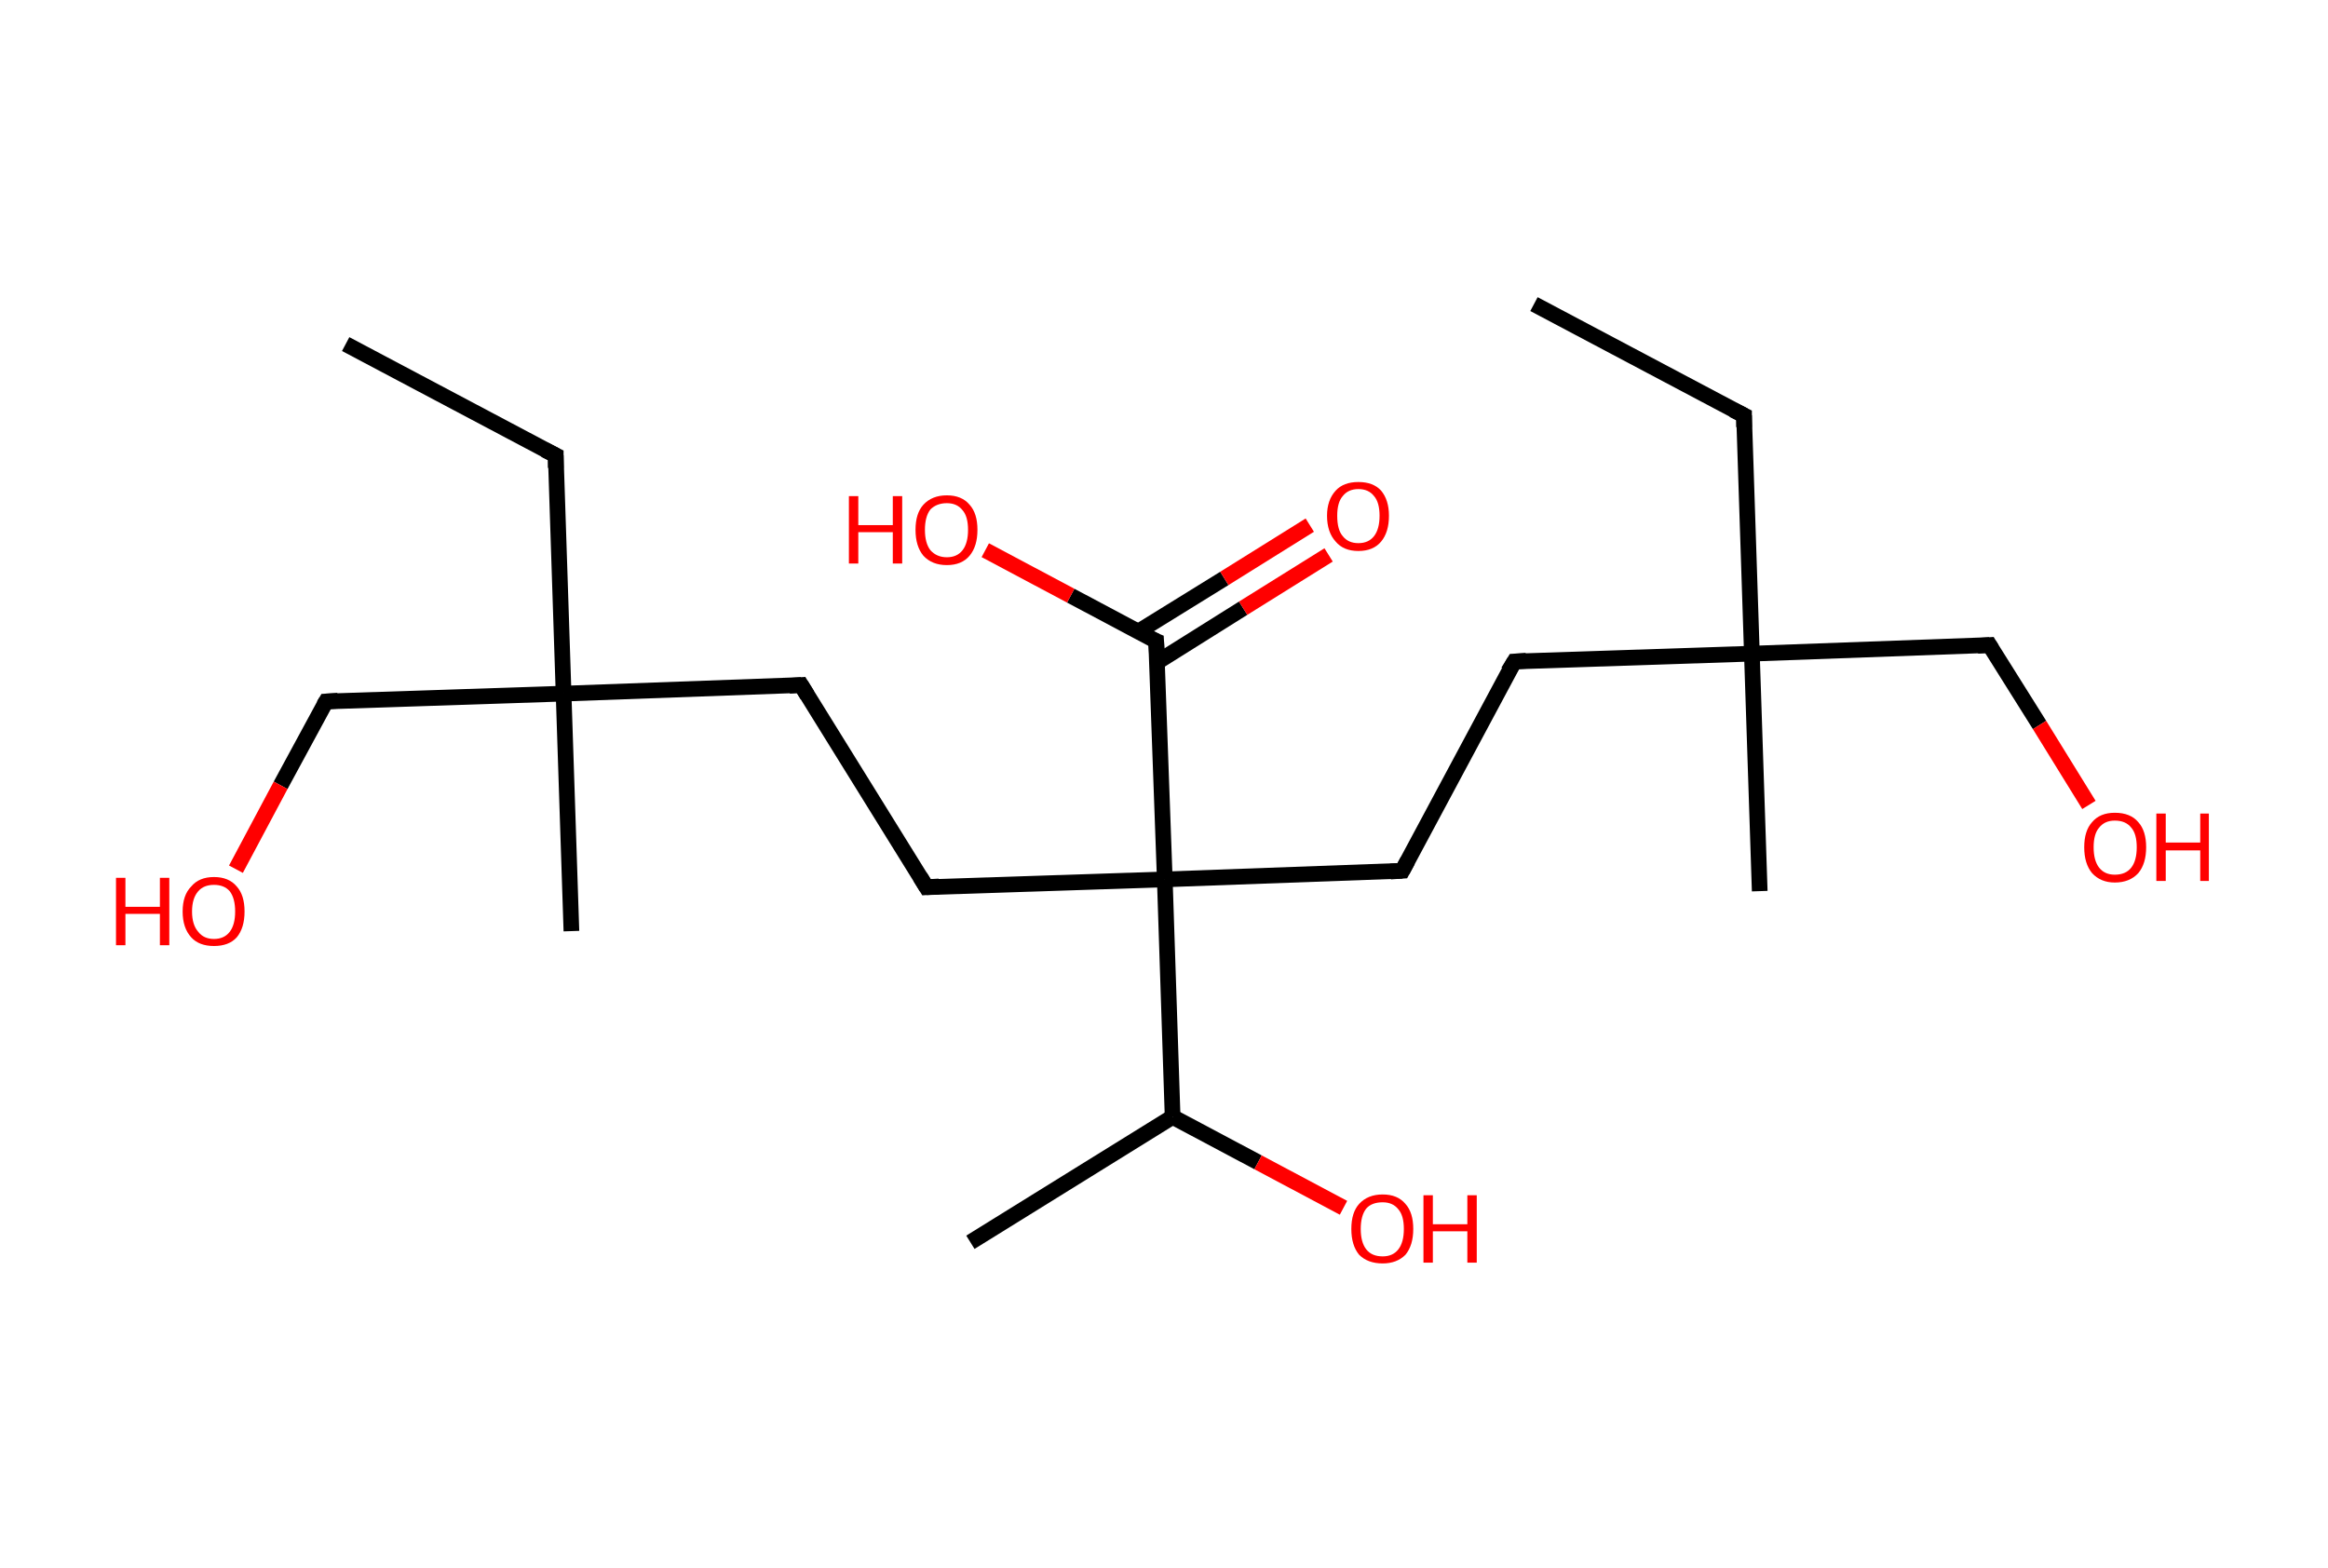<?xml version='1.0' encoding='ASCII' standalone='yes'?>
<svg xmlns="http://www.w3.org/2000/svg" xmlns:rdkit="http://www.rdkit.org/xml" xmlns:xlink="http://www.w3.org/1999/xlink" version="1.1" baseProfile="full" xml:space="preserve" width="297px" height="200px" viewBox="0 0 297 200">
<!-- END OF HEADER -->
<rect style="opacity:1.0;fill:#FFFFFF;stroke:none" width="297.0" height="200.0" x="0.0" y="0.0"> </rect>
<path class="bond-0 atom-0 atom-1" d="M 195.7,38.8 L 222.5,53.0" style="fill:none;fill-rule:evenodd;stroke:#000000;stroke-width:2.0px;stroke-linecap:butt;stroke-linejoin:miter;stroke-opacity:1"/>
<path class="bond-1 atom-1 atom-2" d="M 222.5,53.0 L 223.5,83.4" style="fill:none;fill-rule:evenodd;stroke:#000000;stroke-width:2.0px;stroke-linecap:butt;stroke-linejoin:miter;stroke-opacity:1"/>
<path class="bond-2 atom-2 atom-3" d="M 223.5,83.4 L 224.5,113.7" style="fill:none;fill-rule:evenodd;stroke:#000000;stroke-width:2.0px;stroke-linecap:butt;stroke-linejoin:miter;stroke-opacity:1"/>
<path class="bond-3 atom-2 atom-4" d="M 223.5,83.4 L 253.8,82.3" style="fill:none;fill-rule:evenodd;stroke:#000000;stroke-width:2.0px;stroke-linecap:butt;stroke-linejoin:miter;stroke-opacity:1"/>
<path class="bond-4 atom-4 atom-5" d="M 253.8,82.3 L 260.2,92.5" style="fill:none;fill-rule:evenodd;stroke:#000000;stroke-width:2.0px;stroke-linecap:butt;stroke-linejoin:miter;stroke-opacity:1"/>
<path class="bond-4 atom-4 atom-5" d="M 260.2,92.5 L 266.5,102.7" style="fill:none;fill-rule:evenodd;stroke:#FF0000;stroke-width:2.0px;stroke-linecap:butt;stroke-linejoin:miter;stroke-opacity:1"/>
<path class="bond-5 atom-2 atom-6" d="M 223.5,83.4 L 193.2,84.4" style="fill:none;fill-rule:evenodd;stroke:#000000;stroke-width:2.0px;stroke-linecap:butt;stroke-linejoin:miter;stroke-opacity:1"/>
<path class="bond-6 atom-6 atom-7" d="M 193.2,84.4 L 178.9,111.1" style="fill:none;fill-rule:evenodd;stroke:#000000;stroke-width:2.0px;stroke-linecap:butt;stroke-linejoin:miter;stroke-opacity:1"/>
<path class="bond-7 atom-7 atom-8" d="M 178.9,111.1 L 148.6,112.2" style="fill:none;fill-rule:evenodd;stroke:#000000;stroke-width:2.0px;stroke-linecap:butt;stroke-linejoin:miter;stroke-opacity:1"/>
<path class="bond-8 atom-8 atom-9" d="M 148.6,112.2 L 118.2,113.2" style="fill:none;fill-rule:evenodd;stroke:#000000;stroke-width:2.0px;stroke-linecap:butt;stroke-linejoin:miter;stroke-opacity:1"/>
<path class="bond-9 atom-9 atom-10" d="M 118.2,113.2 L 102.2,87.4" style="fill:none;fill-rule:evenodd;stroke:#000000;stroke-width:2.0px;stroke-linecap:butt;stroke-linejoin:miter;stroke-opacity:1"/>
<path class="bond-10 atom-10 atom-11" d="M 102.2,87.4 L 71.9,88.5" style="fill:none;fill-rule:evenodd;stroke:#000000;stroke-width:2.0px;stroke-linecap:butt;stroke-linejoin:miter;stroke-opacity:1"/>
<path class="bond-11 atom-11 atom-12" d="M 71.9,88.5 L 72.9,118.8" style="fill:none;fill-rule:evenodd;stroke:#000000;stroke-width:2.0px;stroke-linecap:butt;stroke-linejoin:miter;stroke-opacity:1"/>
<path class="bond-12 atom-11 atom-13" d="M 71.9,88.5 L 70.9,58.1" style="fill:none;fill-rule:evenodd;stroke:#000000;stroke-width:2.0px;stroke-linecap:butt;stroke-linejoin:miter;stroke-opacity:1"/>
<path class="bond-13 atom-13 atom-14" d="M 70.9,58.1 L 44.1,43.9" style="fill:none;fill-rule:evenodd;stroke:#000000;stroke-width:2.0px;stroke-linecap:butt;stroke-linejoin:miter;stroke-opacity:1"/>
<path class="bond-14 atom-11 atom-15" d="M 71.9,88.5 L 41.6,89.5" style="fill:none;fill-rule:evenodd;stroke:#000000;stroke-width:2.0px;stroke-linecap:butt;stroke-linejoin:miter;stroke-opacity:1"/>
<path class="bond-15 atom-15 atom-16" d="M 41.6,89.5 L 35.8,100.2" style="fill:none;fill-rule:evenodd;stroke:#000000;stroke-width:2.0px;stroke-linecap:butt;stroke-linejoin:miter;stroke-opacity:1"/>
<path class="bond-15 atom-15 atom-16" d="M 35.8,100.2 L 30.1,110.9" style="fill:none;fill-rule:evenodd;stroke:#FF0000;stroke-width:2.0px;stroke-linecap:butt;stroke-linejoin:miter;stroke-opacity:1"/>
<path class="bond-16 atom-8 atom-17" d="M 148.6,112.2 L 147.5,81.8" style="fill:none;fill-rule:evenodd;stroke:#000000;stroke-width:2.0px;stroke-linecap:butt;stroke-linejoin:miter;stroke-opacity:1"/>
<path class="bond-17 atom-17 atom-18" d="M 147.6,84.5 L 158.6,77.6" style="fill:none;fill-rule:evenodd;stroke:#000000;stroke-width:2.0px;stroke-linecap:butt;stroke-linejoin:miter;stroke-opacity:1"/>
<path class="bond-17 atom-17 atom-18" d="M 158.6,77.6 L 169.5,70.8" style="fill:none;fill-rule:evenodd;stroke:#FF0000;stroke-width:2.0px;stroke-linecap:butt;stroke-linejoin:miter;stroke-opacity:1"/>
<path class="bond-17 atom-17 atom-18" d="M 145.2,80.6 L 156.2,73.8" style="fill:none;fill-rule:evenodd;stroke:#000000;stroke-width:2.0px;stroke-linecap:butt;stroke-linejoin:miter;stroke-opacity:1"/>
<path class="bond-17 atom-17 atom-18" d="M 156.2,73.8 L 167.1,67.0" style="fill:none;fill-rule:evenodd;stroke:#FF0000;stroke-width:2.0px;stroke-linecap:butt;stroke-linejoin:miter;stroke-opacity:1"/>
<path class="bond-18 atom-17 atom-19" d="M 147.5,81.8 L 136.6,76.0" style="fill:none;fill-rule:evenodd;stroke:#000000;stroke-width:2.0px;stroke-linecap:butt;stroke-linejoin:miter;stroke-opacity:1"/>
<path class="bond-18 atom-17 atom-19" d="M 136.6,76.0 L 125.7,70.2" style="fill:none;fill-rule:evenodd;stroke:#FF0000;stroke-width:2.0px;stroke-linecap:butt;stroke-linejoin:miter;stroke-opacity:1"/>
<path class="bond-19 atom-8 atom-20" d="M 148.6,112.2 L 149.6,142.5" style="fill:none;fill-rule:evenodd;stroke:#000000;stroke-width:2.0px;stroke-linecap:butt;stroke-linejoin:miter;stroke-opacity:1"/>
<path class="bond-20 atom-20 atom-21" d="M 149.6,142.5 L 123.8,158.5" style="fill:none;fill-rule:evenodd;stroke:#000000;stroke-width:2.0px;stroke-linecap:butt;stroke-linejoin:miter;stroke-opacity:1"/>
<path class="bond-21 atom-20 atom-22" d="M 149.6,142.5 L 160.5,148.3" style="fill:none;fill-rule:evenodd;stroke:#000000;stroke-width:2.0px;stroke-linecap:butt;stroke-linejoin:miter;stroke-opacity:1"/>
<path class="bond-21 atom-20 atom-22" d="M 160.5,148.3 L 171.4,154.1" style="fill:none;fill-rule:evenodd;stroke:#FF0000;stroke-width:2.0px;stroke-linecap:butt;stroke-linejoin:miter;stroke-opacity:1"/>
<path d="M 221.1,52.3 L 222.5,53.0 L 222.5,54.5" style="fill:none;stroke:#000000;stroke-width:2.0px;stroke-linecap:butt;stroke-linejoin:miter;stroke-opacity:1;"/>
<path d="M 252.3,82.4 L 253.8,82.3 L 254.1,82.8" style="fill:none;stroke:#000000;stroke-width:2.0px;stroke-linecap:butt;stroke-linejoin:miter;stroke-opacity:1;"/>
<path d="M 194.7,84.3 L 193.2,84.4 L 192.4,85.7" style="fill:none;stroke:#000000;stroke-width:2.0px;stroke-linecap:butt;stroke-linejoin:miter;stroke-opacity:1;"/>
<path d="M 179.6,109.8 L 178.9,111.1 L 177.4,111.2" style="fill:none;stroke:#000000;stroke-width:2.0px;stroke-linecap:butt;stroke-linejoin:miter;stroke-opacity:1;"/>
<path d="M 119.8,113.1 L 118.2,113.2 L 117.4,111.9" style="fill:none;stroke:#000000;stroke-width:2.0px;stroke-linecap:butt;stroke-linejoin:miter;stroke-opacity:1;"/>
<path d="M 103.0,88.7 L 102.2,87.4 L 100.7,87.5" style="fill:none;stroke:#000000;stroke-width:2.0px;stroke-linecap:butt;stroke-linejoin:miter;stroke-opacity:1;"/>
<path d="M 70.9,59.7 L 70.9,58.1 L 69.5,57.4" style="fill:none;stroke:#000000;stroke-width:2.0px;stroke-linecap:butt;stroke-linejoin:miter;stroke-opacity:1;"/>
<path d="M 43.1,89.4 L 41.6,89.5 L 41.3,90.0" style="fill:none;stroke:#000000;stroke-width:2.0px;stroke-linecap:butt;stroke-linejoin:miter;stroke-opacity:1;"/>
<path d="M 147.6,83.4 L 147.5,81.8 L 147.0,81.6" style="fill:none;stroke:#000000;stroke-width:2.0px;stroke-linecap:butt;stroke-linejoin:miter;stroke-opacity:1;"/>
<path class="atom-5" d="M 265.9 108.1 Q 265.9 106.0, 266.9 104.9 Q 267.9 103.7, 269.8 103.7 Q 271.8 103.7, 272.8 104.9 Q 273.8 106.0, 273.8 108.1 Q 273.8 110.2, 272.8 111.4 Q 271.7 112.6, 269.8 112.6 Q 268.0 112.6, 266.9 111.4 Q 265.9 110.2, 265.9 108.1 M 269.8 111.6 Q 271.2 111.6, 271.9 110.7 Q 272.6 109.8, 272.6 108.1 Q 272.6 106.4, 271.9 105.6 Q 271.2 104.7, 269.8 104.7 Q 268.5 104.7, 267.8 105.6 Q 267.1 106.4, 267.1 108.1 Q 267.1 109.8, 267.8 110.7 Q 268.5 111.6, 269.8 111.6 " fill="#FF0000"/>
<path class="atom-5" d="M 275.1 103.8 L 276.3 103.8 L 276.3 107.5 L 280.7 107.5 L 280.7 103.8 L 281.8 103.8 L 281.8 112.4 L 280.7 112.4 L 280.7 108.5 L 276.3 108.5 L 276.3 112.4 L 275.1 112.4 L 275.1 103.8 " fill="#FF0000"/>
<path class="atom-16" d="M 14.8 112.0 L 16.0 112.0 L 16.0 115.7 L 20.4 115.7 L 20.4 112.0 L 21.6 112.0 L 21.6 120.6 L 20.4 120.6 L 20.4 116.6 L 16.0 116.6 L 16.0 120.6 L 14.8 120.6 L 14.8 112.0 " fill="#FF0000"/>
<path class="atom-16" d="M 23.3 116.3 Q 23.3 114.2, 24.4 113.1 Q 25.4 111.9, 27.3 111.9 Q 29.2 111.9, 30.2 113.1 Q 31.2 114.2, 31.2 116.3 Q 31.2 118.4, 30.2 119.6 Q 29.2 120.7, 27.3 120.7 Q 25.4 120.7, 24.4 119.6 Q 23.3 118.4, 23.3 116.3 M 27.3 119.8 Q 28.6 119.8, 29.3 118.9 Q 30.0 118.0, 30.0 116.3 Q 30.0 114.6, 29.3 113.7 Q 28.6 112.9, 27.3 112.9 Q 26.0 112.9, 25.3 113.7 Q 24.5 114.6, 24.5 116.3 Q 24.5 118.0, 25.3 118.9 Q 26.0 119.8, 27.3 119.8 " fill="#FF0000"/>
<path class="atom-18" d="M 169.3 65.8 Q 169.3 63.8, 170.4 62.6 Q 171.4 61.5, 173.3 61.5 Q 175.2 61.5, 176.2 62.6 Q 177.2 63.8, 177.2 65.8 Q 177.2 67.9, 176.2 69.1 Q 175.2 70.3, 173.3 70.3 Q 171.4 70.3, 170.4 69.1 Q 169.3 67.9, 169.3 65.8 M 173.3 69.3 Q 174.6 69.3, 175.3 68.4 Q 176.0 67.5, 176.0 65.8 Q 176.0 64.1, 175.3 63.3 Q 174.6 62.4, 173.3 62.4 Q 172.0 62.4, 171.3 63.3 Q 170.6 64.1, 170.6 65.8 Q 170.6 67.6, 171.3 68.4 Q 172.0 69.3, 173.3 69.3 " fill="#FF0000"/>
<path class="atom-19" d="M 108.3 63.3 L 109.5 63.3 L 109.5 67.0 L 113.9 67.0 L 113.9 63.3 L 115.1 63.3 L 115.1 71.9 L 113.9 71.9 L 113.9 67.9 L 109.5 67.9 L 109.5 71.9 L 108.3 71.9 L 108.3 63.3 " fill="#FF0000"/>
<path class="atom-19" d="M 116.8 67.6 Q 116.8 65.5, 117.8 64.4 Q 118.9 63.2, 120.8 63.2 Q 122.7 63.2, 123.7 64.4 Q 124.7 65.5, 124.7 67.6 Q 124.7 69.7, 123.7 70.9 Q 122.7 72.1, 120.8 72.1 Q 118.9 72.1, 117.8 70.9 Q 116.8 69.7, 116.8 67.6 M 120.8 71.1 Q 122.1 71.1, 122.8 70.2 Q 123.5 69.3, 123.5 67.6 Q 123.5 65.9, 122.8 65.1 Q 122.1 64.2, 120.8 64.2 Q 119.5 64.2, 118.7 65.0 Q 118.0 65.9, 118.0 67.6 Q 118.0 69.3, 118.7 70.2 Q 119.5 71.1, 120.8 71.1 " fill="#FF0000"/>
<path class="atom-22" d="M 172.4 156.8 Q 172.4 154.7, 173.4 153.6 Q 174.5 152.4, 176.4 152.4 Q 178.3 152.4, 179.3 153.6 Q 180.3 154.7, 180.3 156.8 Q 180.3 158.9, 179.3 160.1 Q 178.2 161.2, 176.4 161.2 Q 174.5 161.2, 173.4 160.1 Q 172.4 158.9, 172.4 156.8 M 176.4 160.3 Q 177.7 160.3, 178.4 159.4 Q 179.1 158.5, 179.1 156.8 Q 179.1 155.1, 178.4 154.3 Q 177.7 153.4, 176.4 153.4 Q 175.0 153.4, 174.3 154.2 Q 173.6 155.1, 173.6 156.8 Q 173.6 158.5, 174.3 159.4 Q 175.0 160.3, 176.4 160.3 " fill="#FF0000"/>
<path class="atom-22" d="M 181.6 152.5 L 182.8 152.5 L 182.8 156.2 L 187.2 156.2 L 187.2 152.5 L 188.4 152.5 L 188.4 161.1 L 187.2 161.1 L 187.2 157.1 L 182.8 157.1 L 182.8 161.1 L 181.6 161.1 L 181.6 152.5 " fill="#FF0000"/>
</svg>
